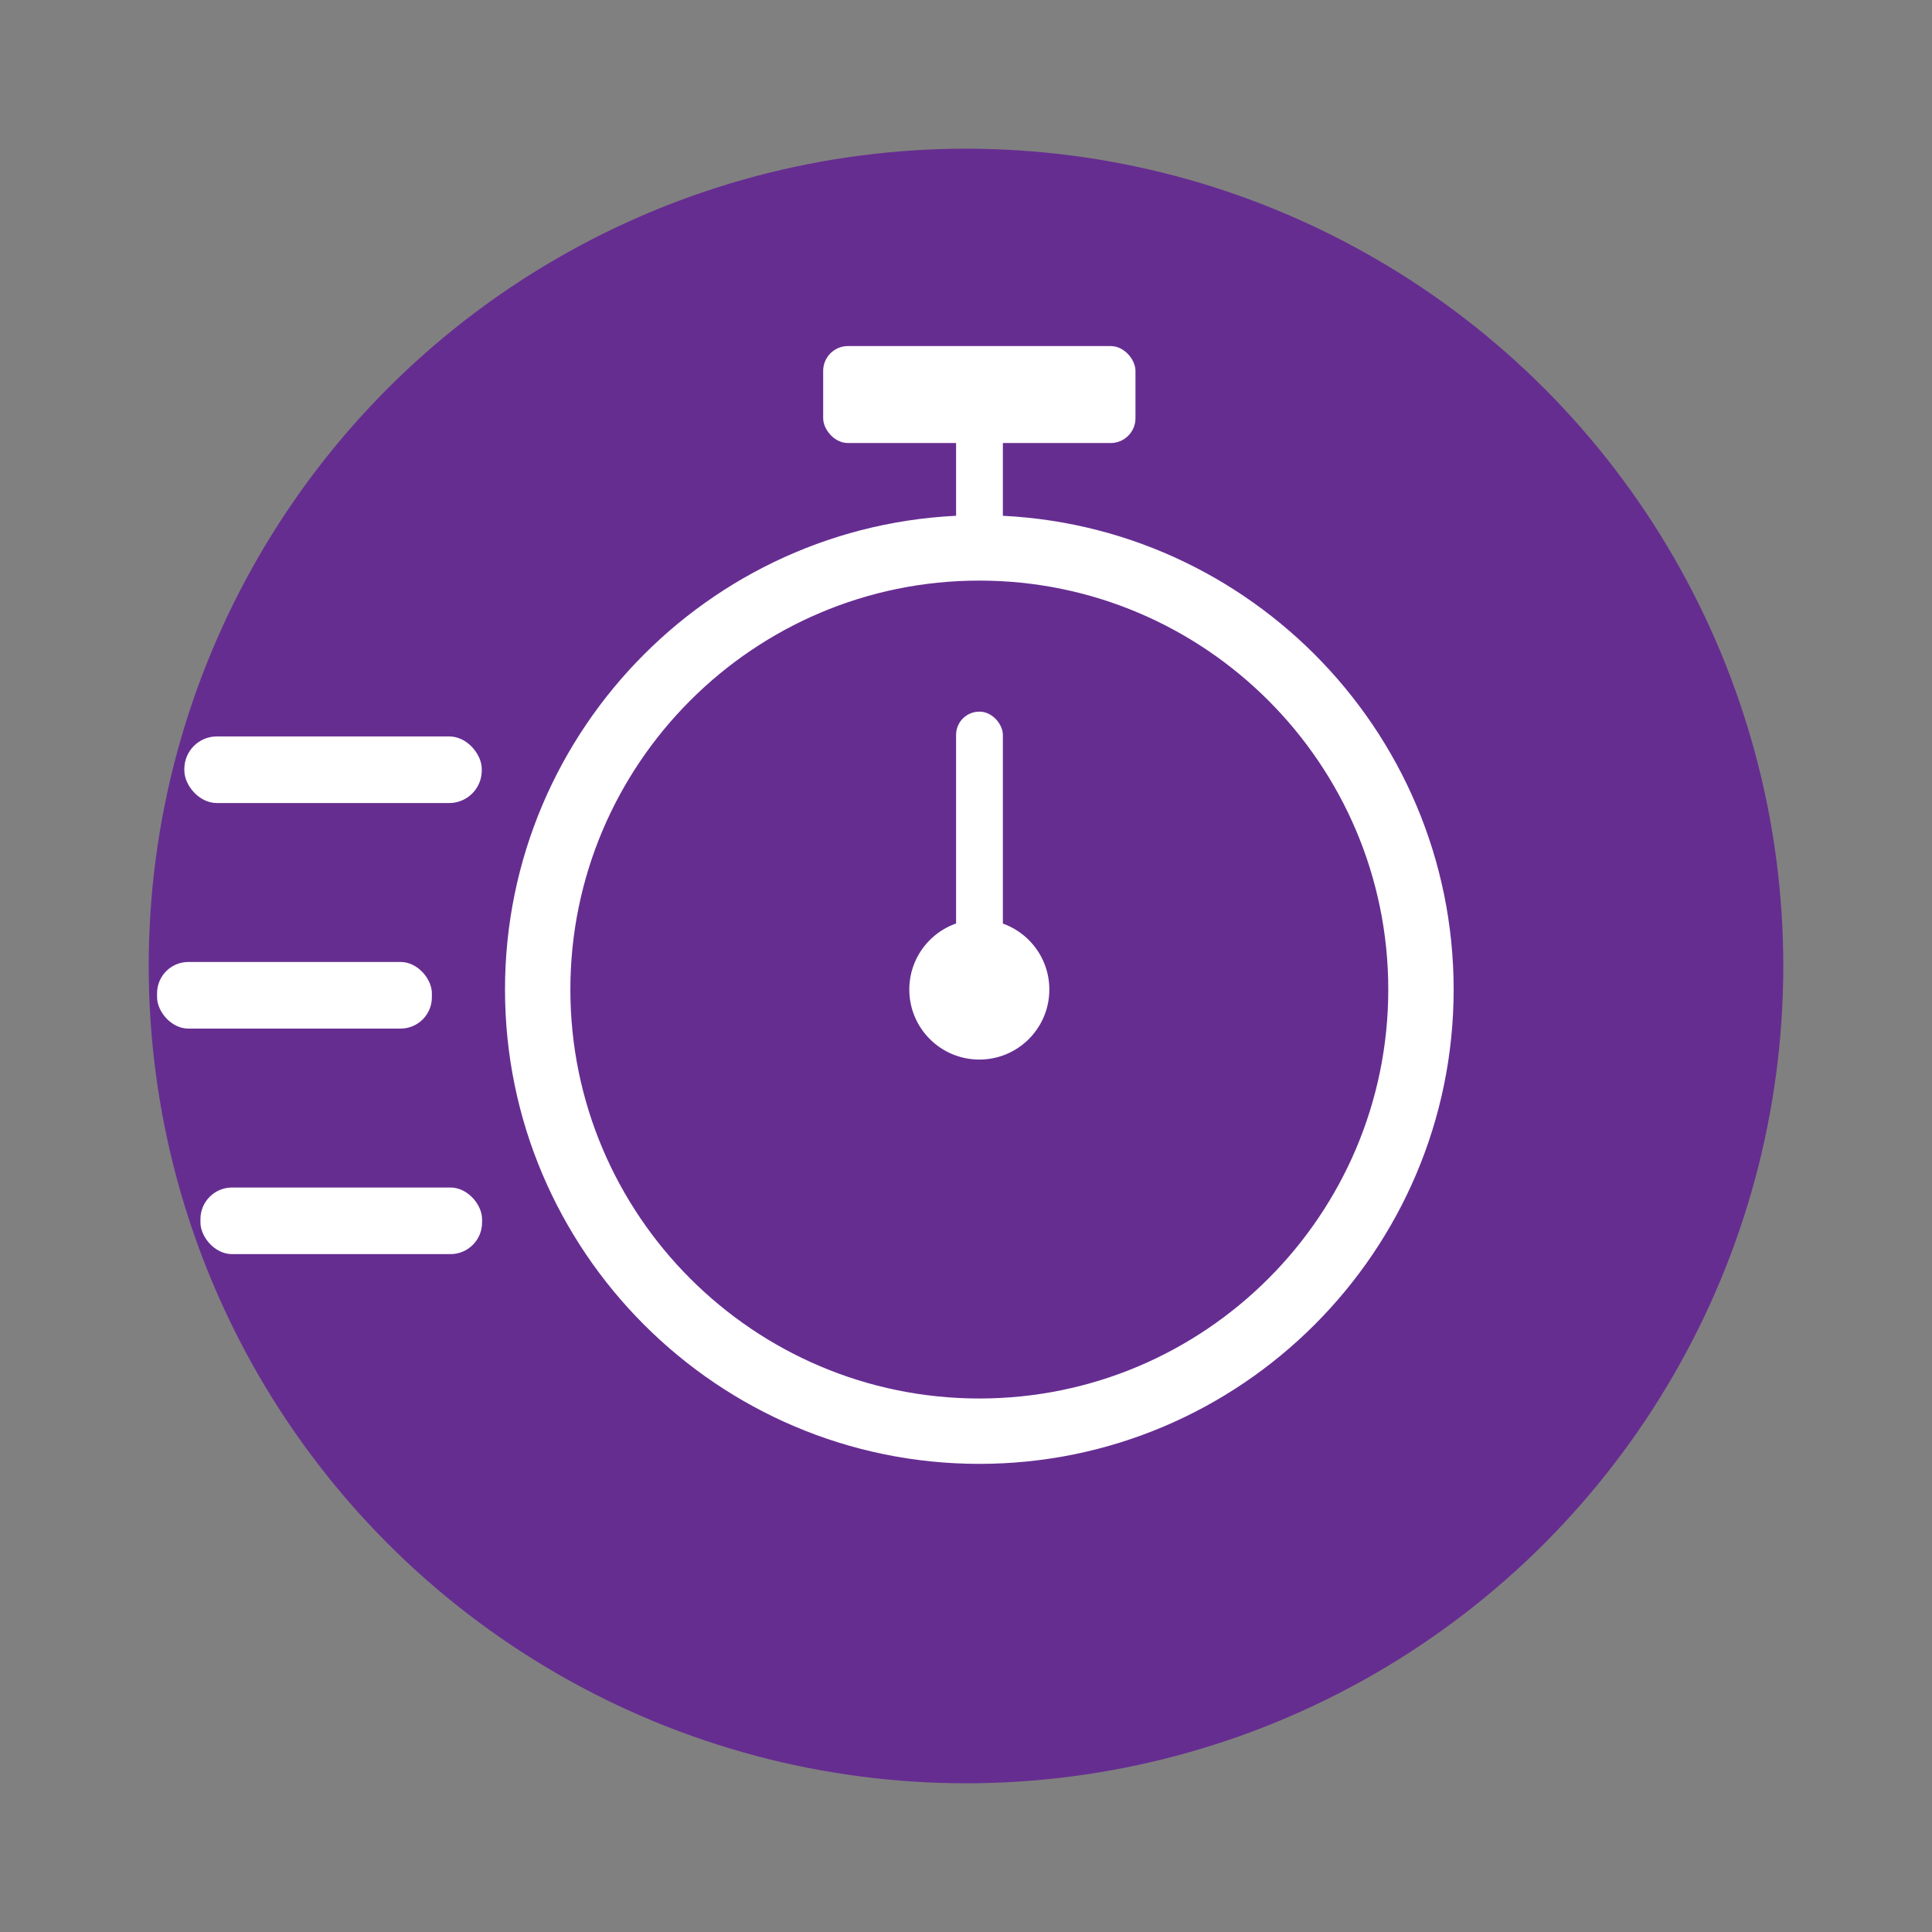 <?xml version="1.0" encoding="UTF-8"?>
<svg id="Layer_1" data-name="Layer 1" xmlns="http://www.w3.org/2000/svg" viewBox="0 0 62.36 62.36">
  <rect x="0" y="0" width="62.36" height="62.36" fill="#808080" stroke="none"/>
  <defs>
    <style>
      .cls-1 {
        fill: #662d91;
      }

      .cls-1, .cls-2 {
        stroke-width: 0px;
      }

      .cls-2 {
        fill: #fff;
      }
    </style>
  </defs>
  <circle class="cls-1" cx="31.18" cy="31.18" r="26.38"/>
  <path class="cls-2" d="M31.61,47.25c-8.44,0-15.31-6.87-15.31-15.31s6.87-15.31,15.31-15.31,15.31,6.87,15.31,15.31-6.87,15.31-15.31,15.31ZM31.61,18.74c-7.28,0-13.2,5.92-13.2,13.2s5.92,13.2,13.2,13.2,13.2-5.92,13.2-13.2-5.92-13.2-13.2-13.2Z"/>
  <circle class="cls-2" cx="31.61" cy="31.94" r="2.26"/>
  <rect class="cls-2" x="26.57" y="11.17" width="10.08" height="3.13" rx=".8" ry=".8"/>
  <rect class="cls-2" x="5.95" y="23.77" width="9.6" height="2.15" rx="1.05" ry="1.05"/>
  <rect class="cls-2" x="6.47" y="38.33" width="9.09" height="2.15" rx="1.02" ry="1.02"/>
  <rect class="cls-2" x="5.07" y="31.05" width="8.87" height="2.15" rx="1.01" ry="1.01"/>
  <rect class="cls-2" x="30.86" y="13.2" width="1.51" height="4.52"/>
  <rect class="cls-2" x="30.86" y="22.97" width="1.51" height="8.11" rx=".75" ry=".75"/>
</svg>